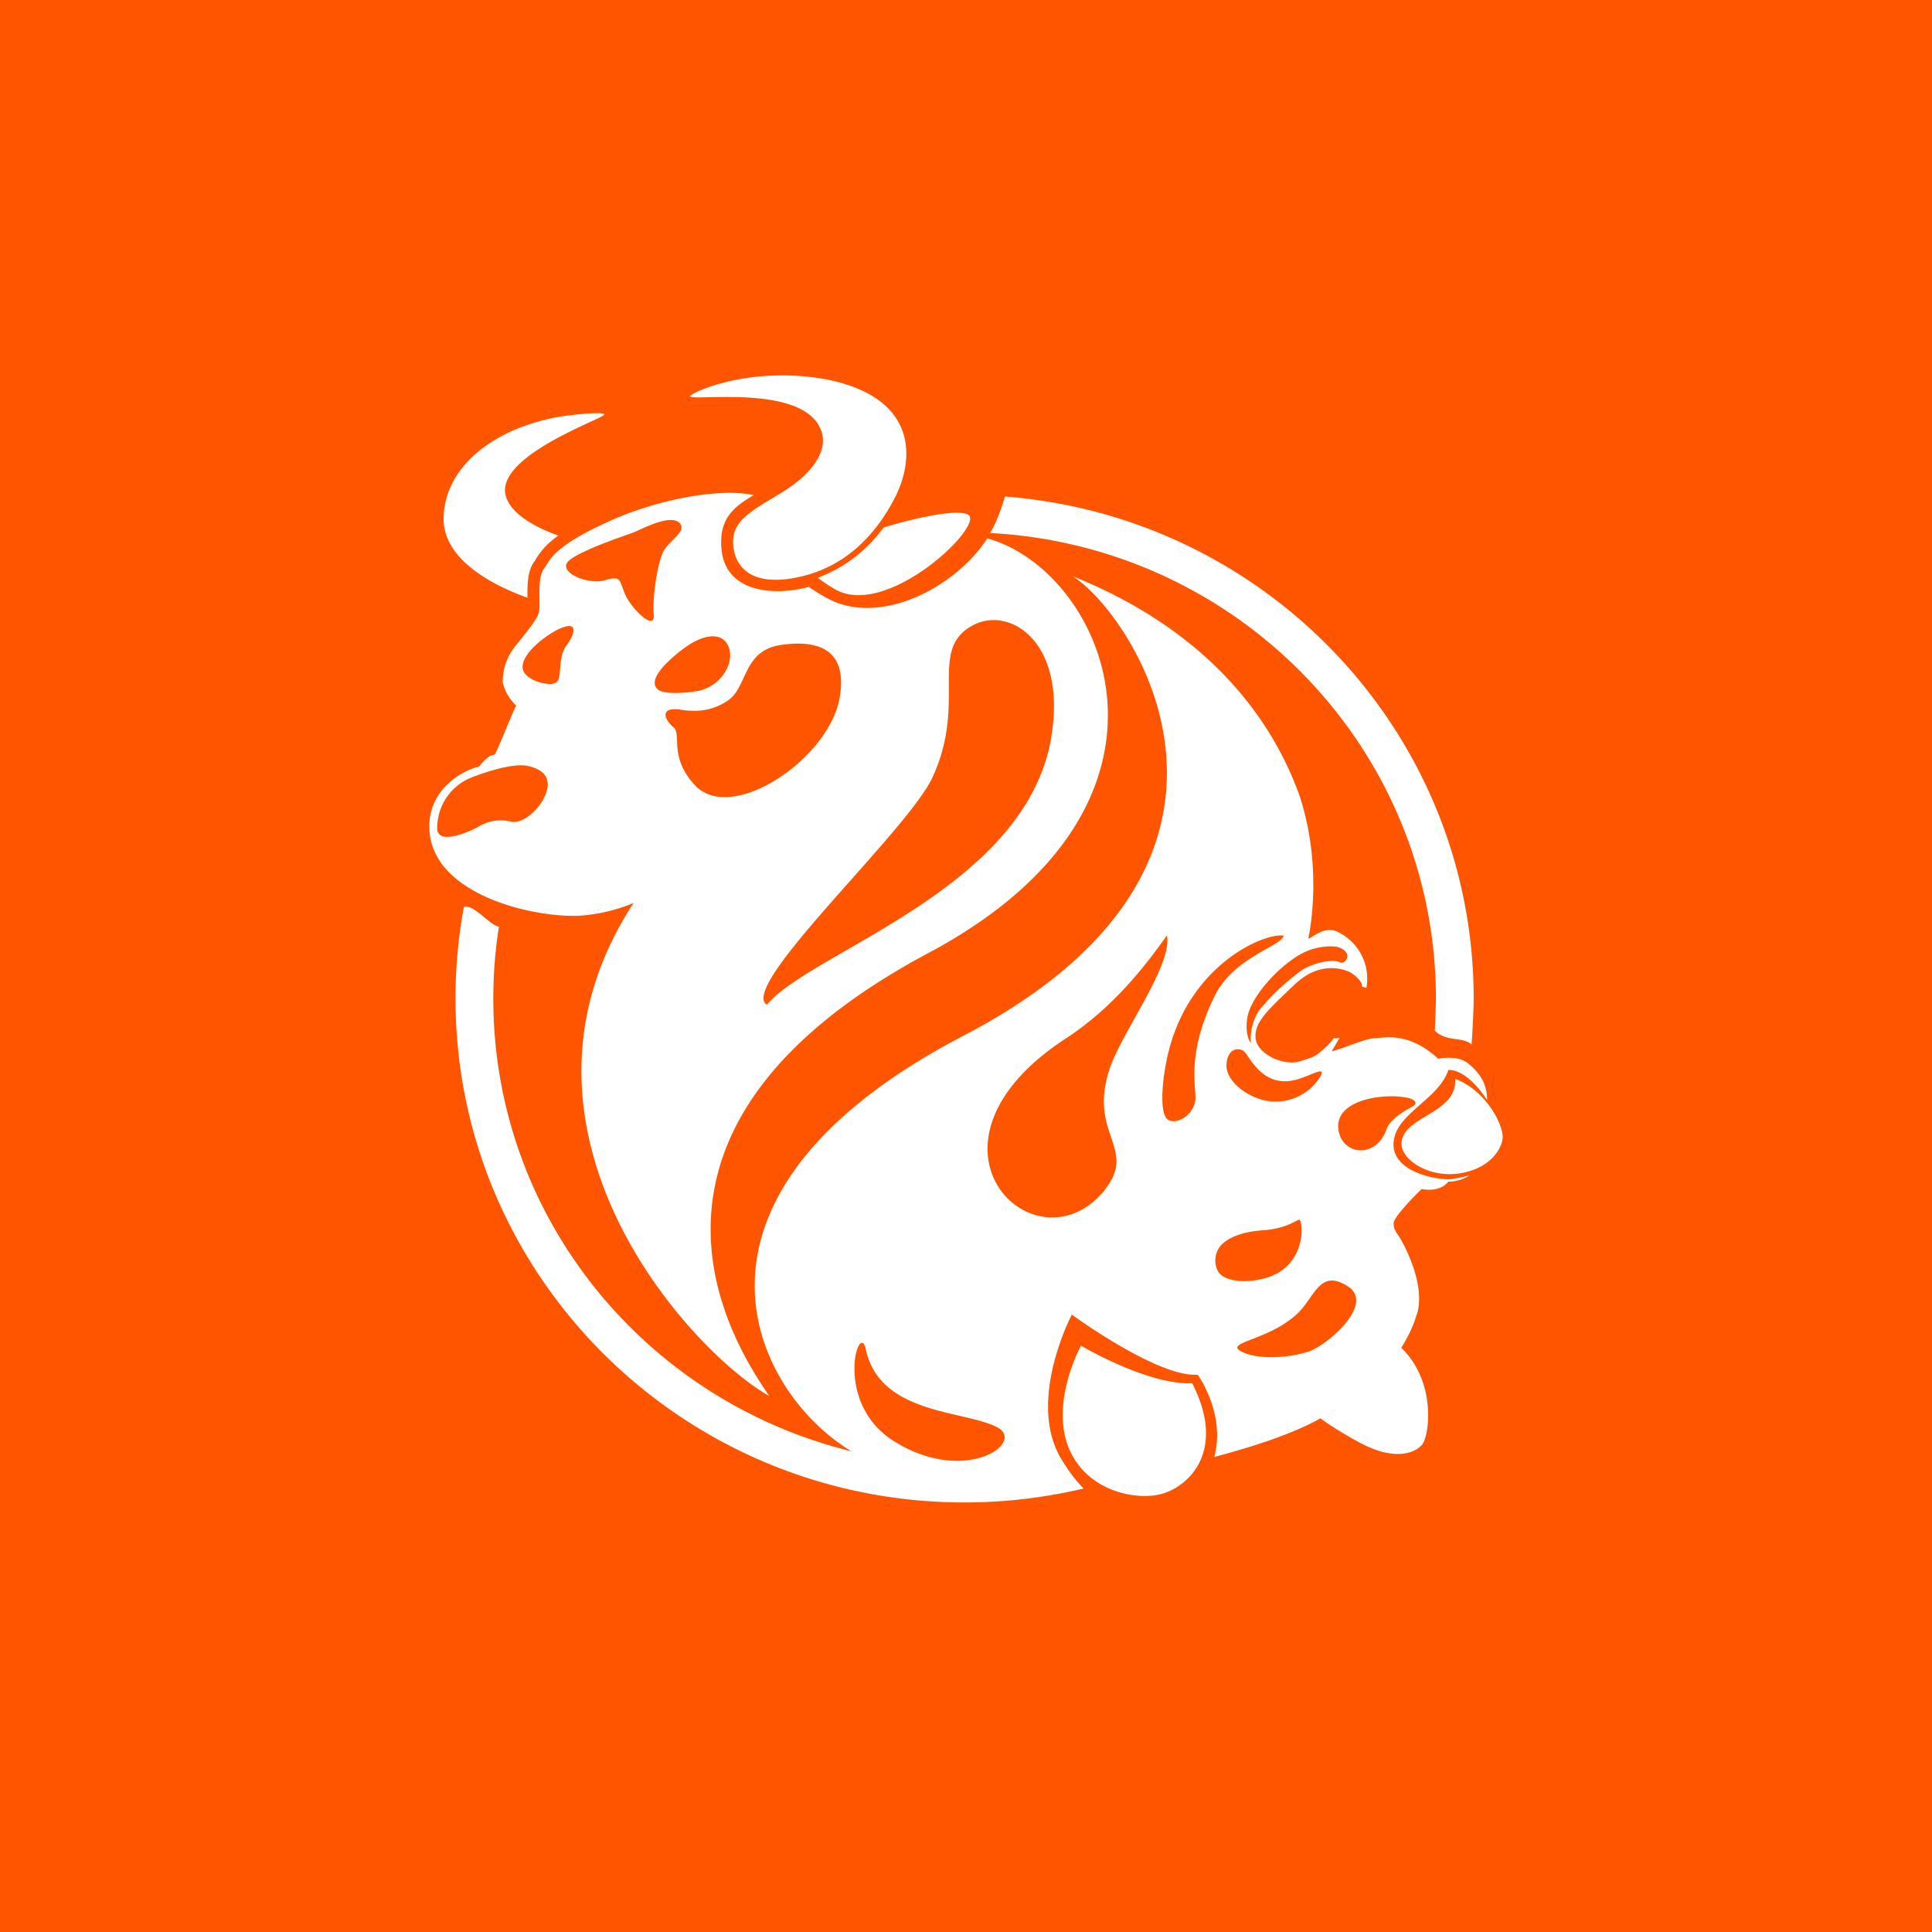 <!-- by TradingView --><svg width="18" height="18" fill="none" xmlns="http://www.w3.org/2000/svg"><path fill="#F50" d="M0 0h18v18H0z"/><path d="M4.914 5.569c-.001-.117 0-.247.06-.331a.57.57 0 00.02-.031c.037-.057.08-.126.208-.217-.302-.108-.47-.25-.494-.389-.063-.369.936-.708.923-.74-.013-.033-.42.012-.532.045-.565.131-.966.485-.966.93 0 .375.45.615.781.733zm3.315-.651a1.33 1.33 0 01-.61.465c.039.03.089.065.152.102.482.295 1.403-.587 1.251-.688-.11-.072-.648.07-.793.12zm1.566 1.95c-.237 1.418-2.237 1.995-2.65 2.493-.271-.171 1.302-1.609 1.54-2.113.331-.709-.04-1.185.369-1.417.344-.196.89.142.74 1.038zm-3.318.45c-.249-.263-.123-.476-.202-.542-.093-.077-.126-.194.065-.164.19.03.323-.006.441-.085.185-.124.138-.465.493-.518.355-.052.623.046.55.484-.093.573-1.004 1.187-1.347.825zm-.146-1.246c.216-.175.367-.17.43-.092.11.138-.008.39-.234.452-.063.016-.35.053-.407-.017-.059-.07.015-.185.21-.343zM5.052 7.464c-.044.077-.177.217-.295.19a.398.398 0 00-.296.046c-.079.046-.375.177-.387.027a.504.504 0 01.308-.479c.217-.085.427-.137.54-.111.111.026.261.098.13.327zm.19-1.618c.146-.053.113.065.034.17-.079.105-.04.282-.085.334-.046.053-.243.005-.303-.078-.099-.138.21-.374.355-.426zm.067-.63c.138-.104.526-.229.605-.26.078-.034.328-.165.413-.087.086.08-.098.164-.15.276-.053.111-.1.419-.086.583.013.164-.217-.066-.27-.197-.053-.13-.032-.17-.19-.124-.158.045-.46-.085-.322-.19zm2.379.347a1.644 1.644 0 01-.152-.095c-.314.085-.776.06-.814-.352-.026-.282.112-.392.3-.503-.328-.072-.913.048-1.332.237-.539.242-.559.36-.624.452-.066.092-.027.34-.046.407-.02.065-.106.17-.21.3a.526.526 0 00-.126.348.42.42 0 00.125.216c-.039.072-.177.433-.203.459-.06 0-.119.085-.145.111-.086.013-.486.177-.46.596.036.575.9.802 1.374.794a1.6 1.6 0 00.528-.12c-1.371 2.097.518 4.172 1.263 4.593-.167-.266-1.78-2.386 1.484-4.127 2.62-1.397 1.643-3.563.548-3.863-.29.452-1.009.838-1.51.547zm5.37 5.092c-.006.143.247.325.548.276.3-.05.398-.254.394-.344-.005-.133-.168-.433-.443-.536.024.328-.49.342-.5.604zm-.586-.117c-.078-.423.93-.357.673-.22 0 0-.19.095-.226.2-.098.28-.405.245-.447.02zm-.28 2.054c-.178.059-.444.074-.592.015-.25-.1.207-.103.488-.369.162-.152.208-.427.474-.25.246.163-.193.545-.37.604zm-.844-.747a.217.217 0 01.03-.246c.058-.057.165-.121.391-.137.19-.013.288-.078.33-.098.044-.02.09.43-.307.543-.215.06-.396.021-.444-.062zm-.21-1.635c.01.165-.174.28-.259.22-.085-.061-.05-.428.022-.683.216-.77.875-1.056 1.058-1.03-.013.097-.466.197-.646.569-.23.477-.185.759-.175.924zm-.84.87c-.636.804-1.902-.403-.369-1.404.477-.31.79-.747.944-.962.05.284-.423.903-.536 1.247-.2.605.26.737-.04 1.118zm-1.97 2.347c-.571-.36-.321-1.136-.262-.857.131.612.913.566 1.223.727.277.143-.3.546-.96.13zm4.13-4.605c.162.045.078.173.024.143s-.217-.005-.345.068a2.11 2.11 0 00-.409.384.498.498 0 00-.074.3c-.04-.05-.052-.165-.025-.27.04-.152.222-.379.43-.521.206-.143.398-.104.398-.104zm-.37 1.234c.129-.037.276-.132.212-.024a.49.49 0 01-.454.23c-.192-.015-.428-.177-.419-.344.009-.152.113-.162.163-.123.05.04.172.357.498.261zm1.114 2.186c.084-.283-.129-.658-.158-.707-.03-.049-.065-.083-.059-.143.004-.058.212-.27.261-.314.138.025.215-.026.248-.069a.359.359 0 00.2-.06 1.107 1.107 0 01-.19.038c-.183 0-.526-.09-.521-.328.006-.282.419-.409.511-.69 0 0 .16-.026.361.28 0-.178-.095-.273-.175-.34-.099-.084-.281-.045-.281-.045-.271-.25-.488-.196-.582-.192-.118.007-.261.084-.41.123l.074-.127a.161.161 0 01-.041.005.049.049 0 01-.017-.004l.004.002a.557.557 0 01-.069.08c-.103.093-.108.094-.25.138-.143.044-.395-.064-.41-.217-.015-.151.128-.274.36-.496.232-.221.44-.152.513-.122 0 0 .121.067.12.14.013 0 .027.006.039.011a.482.482 0 00-.272-.525c-.133-.064-.272.093-.267.059.005-.034.138-.634-.079-1.313-.315-.889-1.024-1.62-2.12-2.058.55.337 2.114 2.649-1.015 4.281-2.872 1.498-1.966 3.318-1.045 3.872-1.915-.467-3.336-2.177-3.336-4.217 0-.228.018-.451.052-.67-.088-.015-.23-.21-.326-.185a4.637 4.637 0 00-.078.855c0 2.592 2.123 4.694 4.742 4.694a4.81 4.81 0 001.11-.13c-.1-.1-.166-.205-.225-.303l-.016-.032c-.263-.538.131-1.285.131-1.285s.8.586 1.172.56c.04.053.256.399.155.766.337-.089.724-.21.99-.36.104.08.32.207.415.252.277.133.459.08.533-.009.064-.076.137-.58-.196-.9.065-.102.114-.207.146-.315zm-2.095.645c-.41.02-1.035-.349-1.035-.349-.015.024-.286.535-.114.954.173.417.656.495.883.421.252-.08.581-.412.266-1.026zM7.655 4.024c.056.176-.079.387-.38.57-.303.183-.473.268-.441.51.013.104.092.362.552.283.46-.079.762-.38.953-.753.19-.374.205-.948-.676-1.106-.717-.117-1.234.138-1.234.163.013.053 1.08-.126 1.226.333zm5.713 5.579c0-.018.01-.217.01-.299 0-2.321-1.84-4.217-4.155-4.338.053-.08.102-.214.14-.34 2.444.189 4.367 2.211 4.367 4.678 0 .117-.017.402-.02.428-.078-.077-.234-.02-.342-.13z" fill="#fff"/></svg>